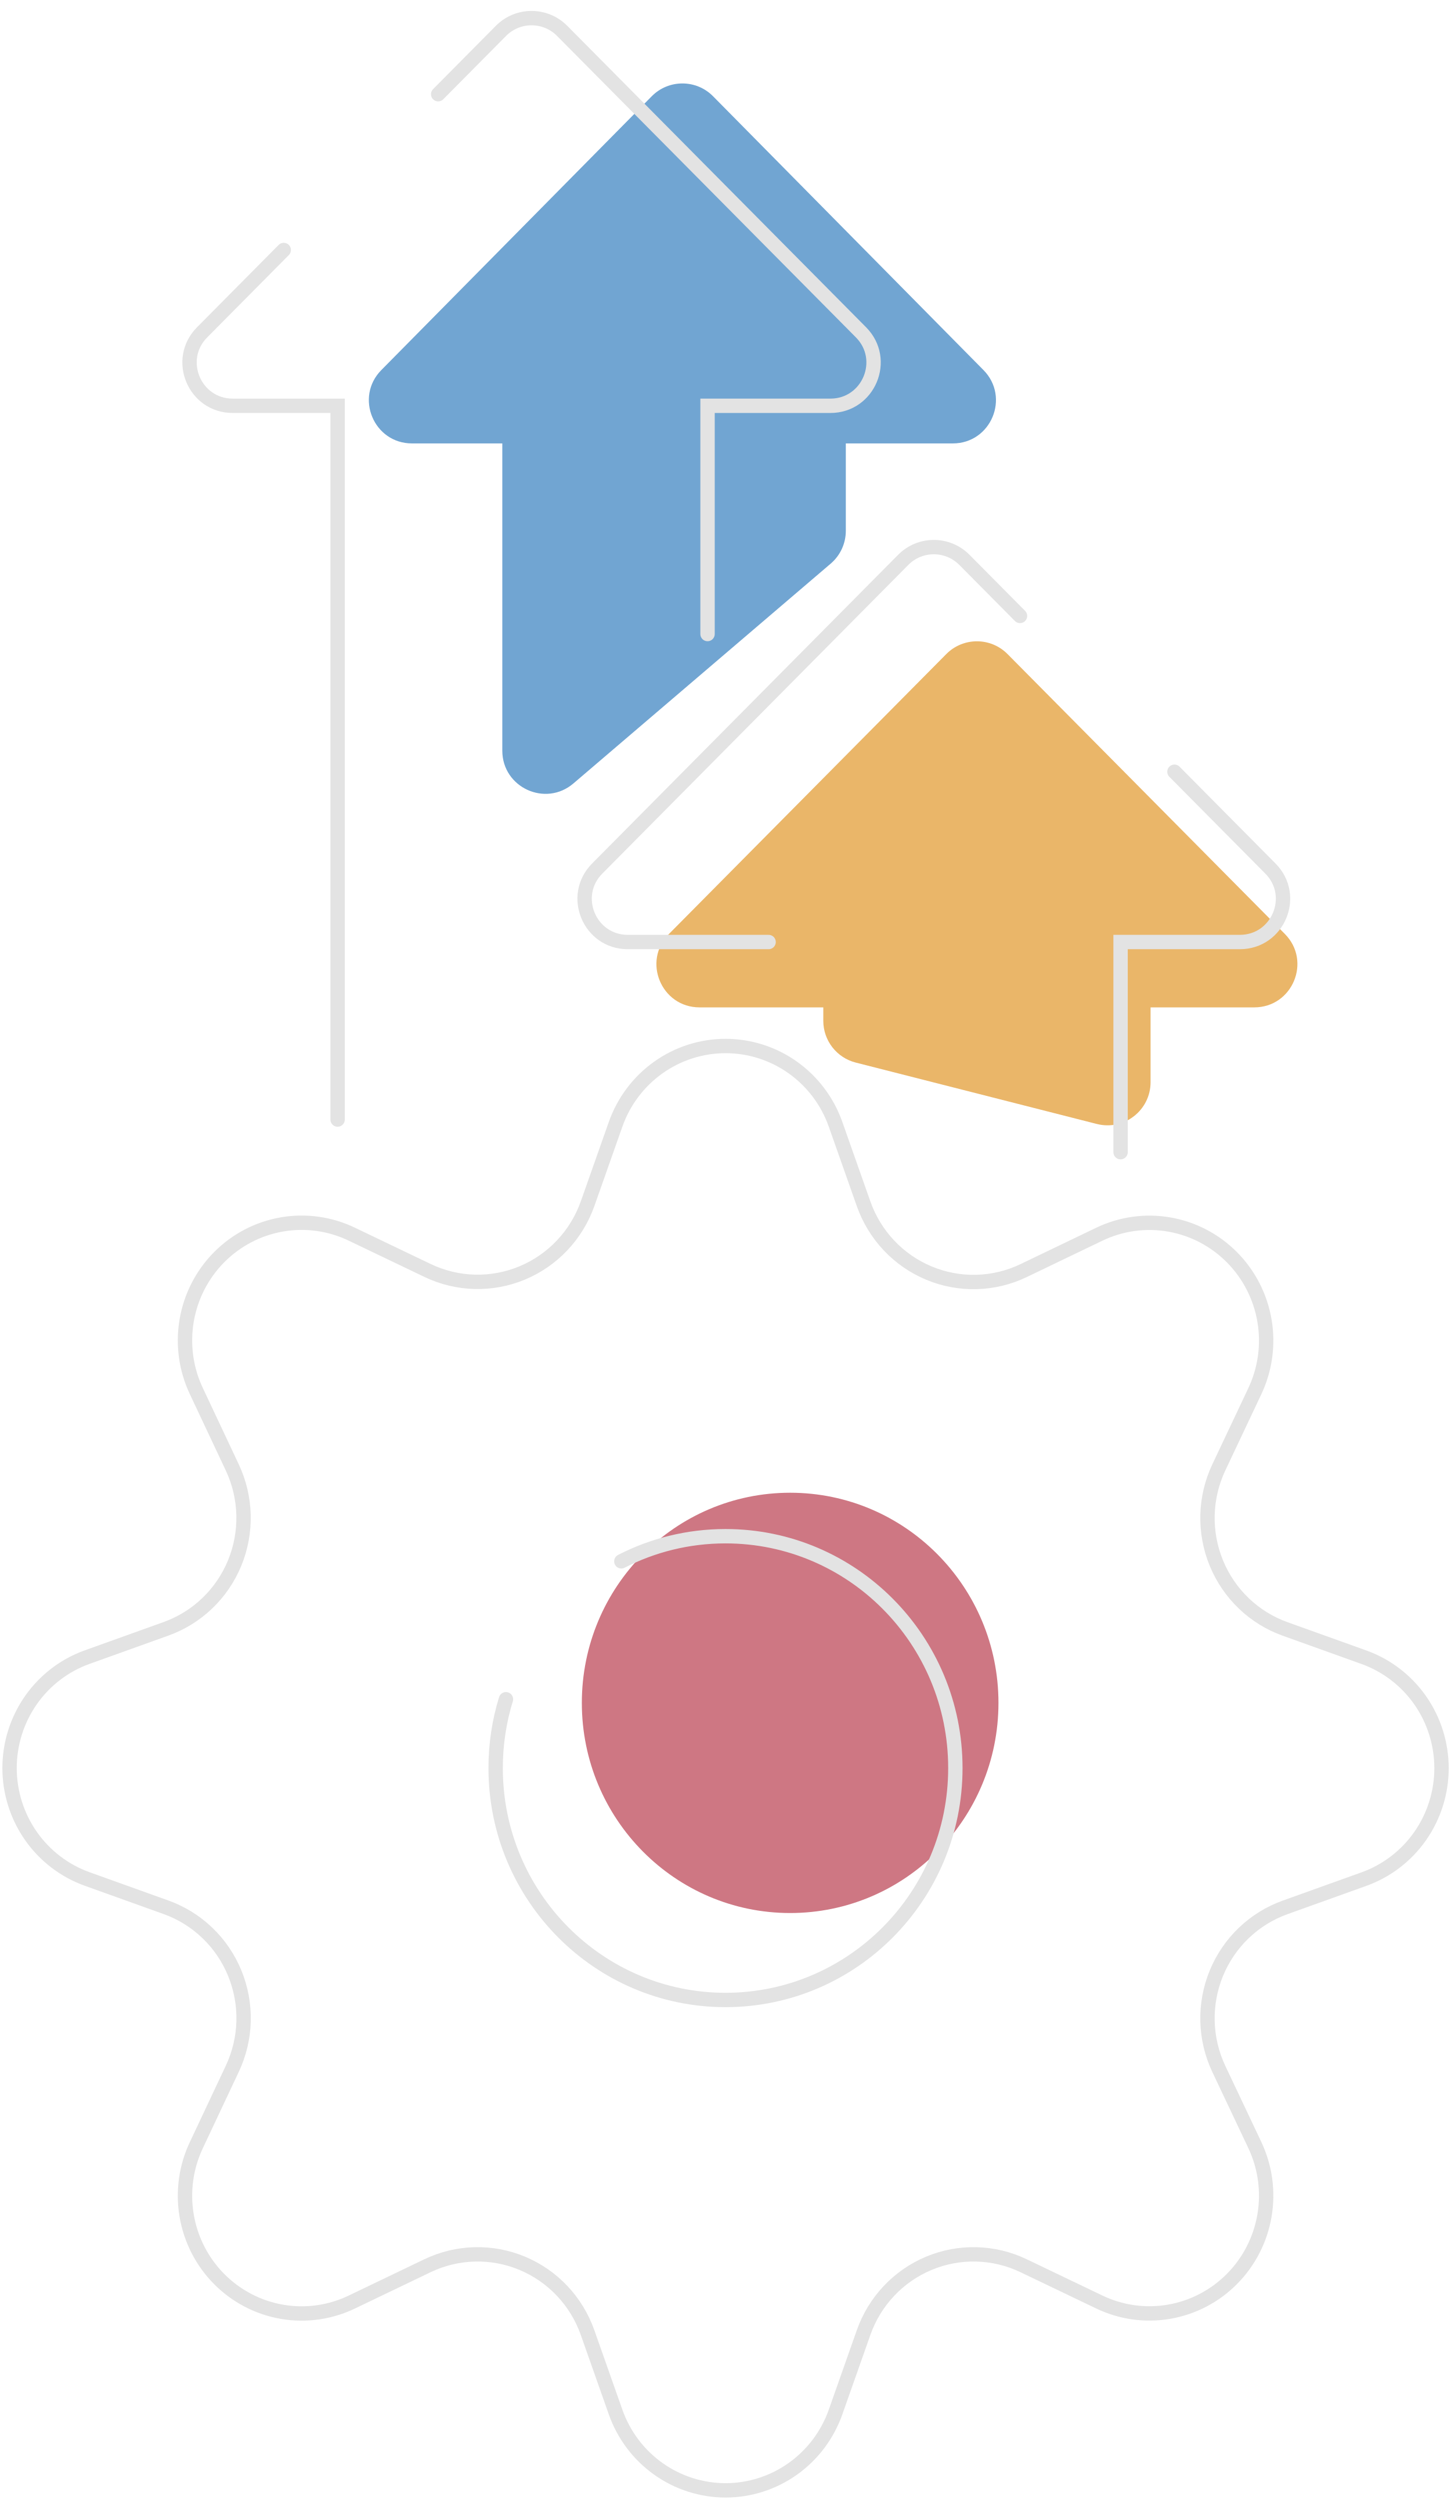 <svg width="101" height="174" viewBox="0 0 101 174" fill="none" xmlns="http://www.w3.org/2000/svg">
    <path d="M84.836 102.138C84.348 103.174 84.08 104.301 84.051 105.447C84.022 106.593 84.232 107.733 84.667 108.792C85.102 109.852 85.752 110.807 86.576 111.597C87.4 112.386 88.38 112.993 89.451 113.376L94.933 115.343C96.514 115.91 97.884 116.956 98.852 118.339C99.82 119.722 100.34 121.374 100.34 123.067C100.34 124.76 99.82 126.412 98.852 127.795C97.884 129.178 96.514 130.224 94.933 130.79L89.451 132.757C88.38 133.141 87.4 133.748 86.576 134.537C85.752 135.327 85.102 136.282 84.667 137.341C84.232 138.401 84.022 139.54 84.051 140.687C84.08 141.833 84.348 142.96 84.836 143.995L87.341 149.289C88.065 150.818 88.301 152.536 88.017 154.207C87.733 155.877 86.942 157.417 85.754 158.616C84.566 159.814 83.039 160.612 81.383 160.898C79.727 161.185 78.023 160.947 76.507 160.216L71.251 157.698C70.225 157.206 69.107 156.936 67.971 156.907C66.834 156.877 65.705 157.089 64.654 157.528C63.604 157.966 62.657 158.623 61.874 159.454C61.092 160.285 60.49 161.273 60.11 162.354L58.16 167.883C57.598 169.477 56.56 170.856 55.189 171.832C53.819 172.807 52.182 173.331 50.505 173.331C48.828 173.331 47.191 172.807 45.821 171.832C44.45 170.856 43.413 169.477 42.85 167.883L40.9 162.354C40.519 161.273 39.918 160.285 39.135 159.454C38.351 158.622 37.404 157.966 36.353 157.527C35.303 157.089 34.173 156.877 33.036 156.907C31.899 156.936 30.782 157.206 29.755 157.698L24.507 160.216C22.991 160.949 21.287 161.19 19.629 160.904C17.972 160.619 16.443 159.821 15.254 158.622C14.065 157.423 13.275 155.881 12.992 154.209C12.709 152.537 12.947 150.818 13.674 149.289L16.17 143.987C16.658 142.951 16.926 141.824 16.955 140.678C16.984 139.532 16.774 138.392 16.339 137.333C15.904 136.273 15.254 135.318 14.43 134.528C13.605 133.739 12.626 133.132 11.555 132.749L6.073 130.782C4.491 130.215 3.122 129.169 2.154 127.786C1.186 126.403 0.666 124.751 0.666 123.058C0.666 121.365 1.186 119.714 2.154 118.33C3.122 116.947 4.491 115.901 6.073 115.335L11.555 113.368C12.625 112.984 13.603 112.378 14.427 111.589C15.25 110.8 15.9 109.845 16.335 108.787C16.77 107.729 16.98 106.59 16.951 105.445C16.923 104.3 16.657 103.173 16.17 102.138L13.674 96.836C12.947 95.307 12.709 93.588 12.992 91.916C13.275 90.244 14.065 88.702 15.254 87.503C16.443 86.304 17.972 85.506 19.629 85.221C21.287 84.935 22.991 85.176 24.507 85.909L29.764 88.427C30.789 88.918 31.906 89.187 33.041 89.216C34.176 89.246 35.305 89.034 36.354 88.597C37.404 88.159 38.35 87.504 39.133 86.674C39.916 85.845 40.518 84.859 40.9 83.78L42.85 78.251C43.413 76.657 44.45 75.277 45.821 74.302C47.191 73.326 48.828 72.803 50.505 72.803C52.182 72.803 53.819 73.326 55.189 74.302C56.56 75.277 57.598 76.657 58.16 78.251L60.11 83.78C60.49 84.861 61.092 85.849 61.874 86.68C62.657 87.511 63.604 88.167 64.654 88.606C65.705 89.045 66.834 89.257 67.971 89.227C69.107 89.198 70.225 88.928 71.251 88.435L76.507 85.909C78.023 85.178 79.727 84.94 81.383 85.227C83.039 85.513 84.566 86.311 85.754 87.509C86.942 88.708 87.733 90.248 88.017 91.918C88.301 93.589 88.065 95.307 87.341 96.836L84.836 102.138Z" stroke="#E3E3E3" stroke-linecap="round" stroke-linejoin="round"/>
    <path d="M55 133.149C63.008 133.149 69.5 126.6 69.5 118.523C69.5 110.445 63.008 103.896 55 103.896C46.992 103.896 40.5 110.445 40.5 118.523C40.5 126.6 46.992 133.149 55 133.149Z" fill="#CE7783"/>
    <path d="M43.25 108.67C45.426 107.552 47.89 106.922 50.5 106.922C59.337 106.922 66.5 114.148 66.5 123.061C66.5 131.974 59.337 139.2 50.5 139.2C41.663 139.2 34.5 131.974 34.5 123.061C34.5 121.393 34.751 119.783 35.217 118.27" stroke="#E3E3E3" stroke-linecap="round" stroke-linejoin="round"/>
    <path d="M80.088 70.115V75.322C80.088 77.279 78.244 78.712 76.347 78.23L59.567 73.957C58.237 73.619 57.307 72.422 57.307 71.05V70.115H48.696C46.03 70.115 44.689 66.897 46.565 65.004L65.869 45.523C67.043 44.339 68.957 44.339 70.131 45.523L73.579 49.003L83.575 59.09L89.435 65.004C91.311 66.897 89.97 70.115 87.304 70.115H80.088Z" fill="#EAB669"/>
    <path d="M78 80.192V65.566H86.302C88.968 65.566 90.309 62.348 88.432 60.454L81.75 53.714M53.5 65.566H43.699C41.032 65.566 39.691 62.348 41.568 60.454L62.87 38.967C64.043 37.783 65.957 37.783 67.13 38.967L71 42.87" stroke="#E3E3E3" stroke-linecap="round"/>
    <path d="M58.875 30.863V36.947C58.875 37.825 58.491 38.659 57.824 39.228L39.913 54.529C37.966 56.192 34.964 54.809 34.964 52.248V30.863H28.68C26.016 30.863 24.673 27.65 26.545 25.755L31.482 20.756L41.464 10.65L45.366 6.7C46.54 5.511 48.46 5.511 49.634 6.7L68.455 25.755C70.327 27.65 68.984 30.863 66.32 30.863H58.875Z" fill="#71A5D2"/>
    <path d="M49.25 44.13V28.244H57.801C60.468 28.244 61.809 25.025 59.932 23.131L39.13 2.149C37.957 0.965 36.043 0.965 34.87 2.149L30.5 6.557M23.5 77.922V28.244H16.198C13.532 28.244 12.191 25.025 14.068 23.131L19.75 17.4" stroke="#E3E3E3" stroke-linecap="round"/>
</svg>
